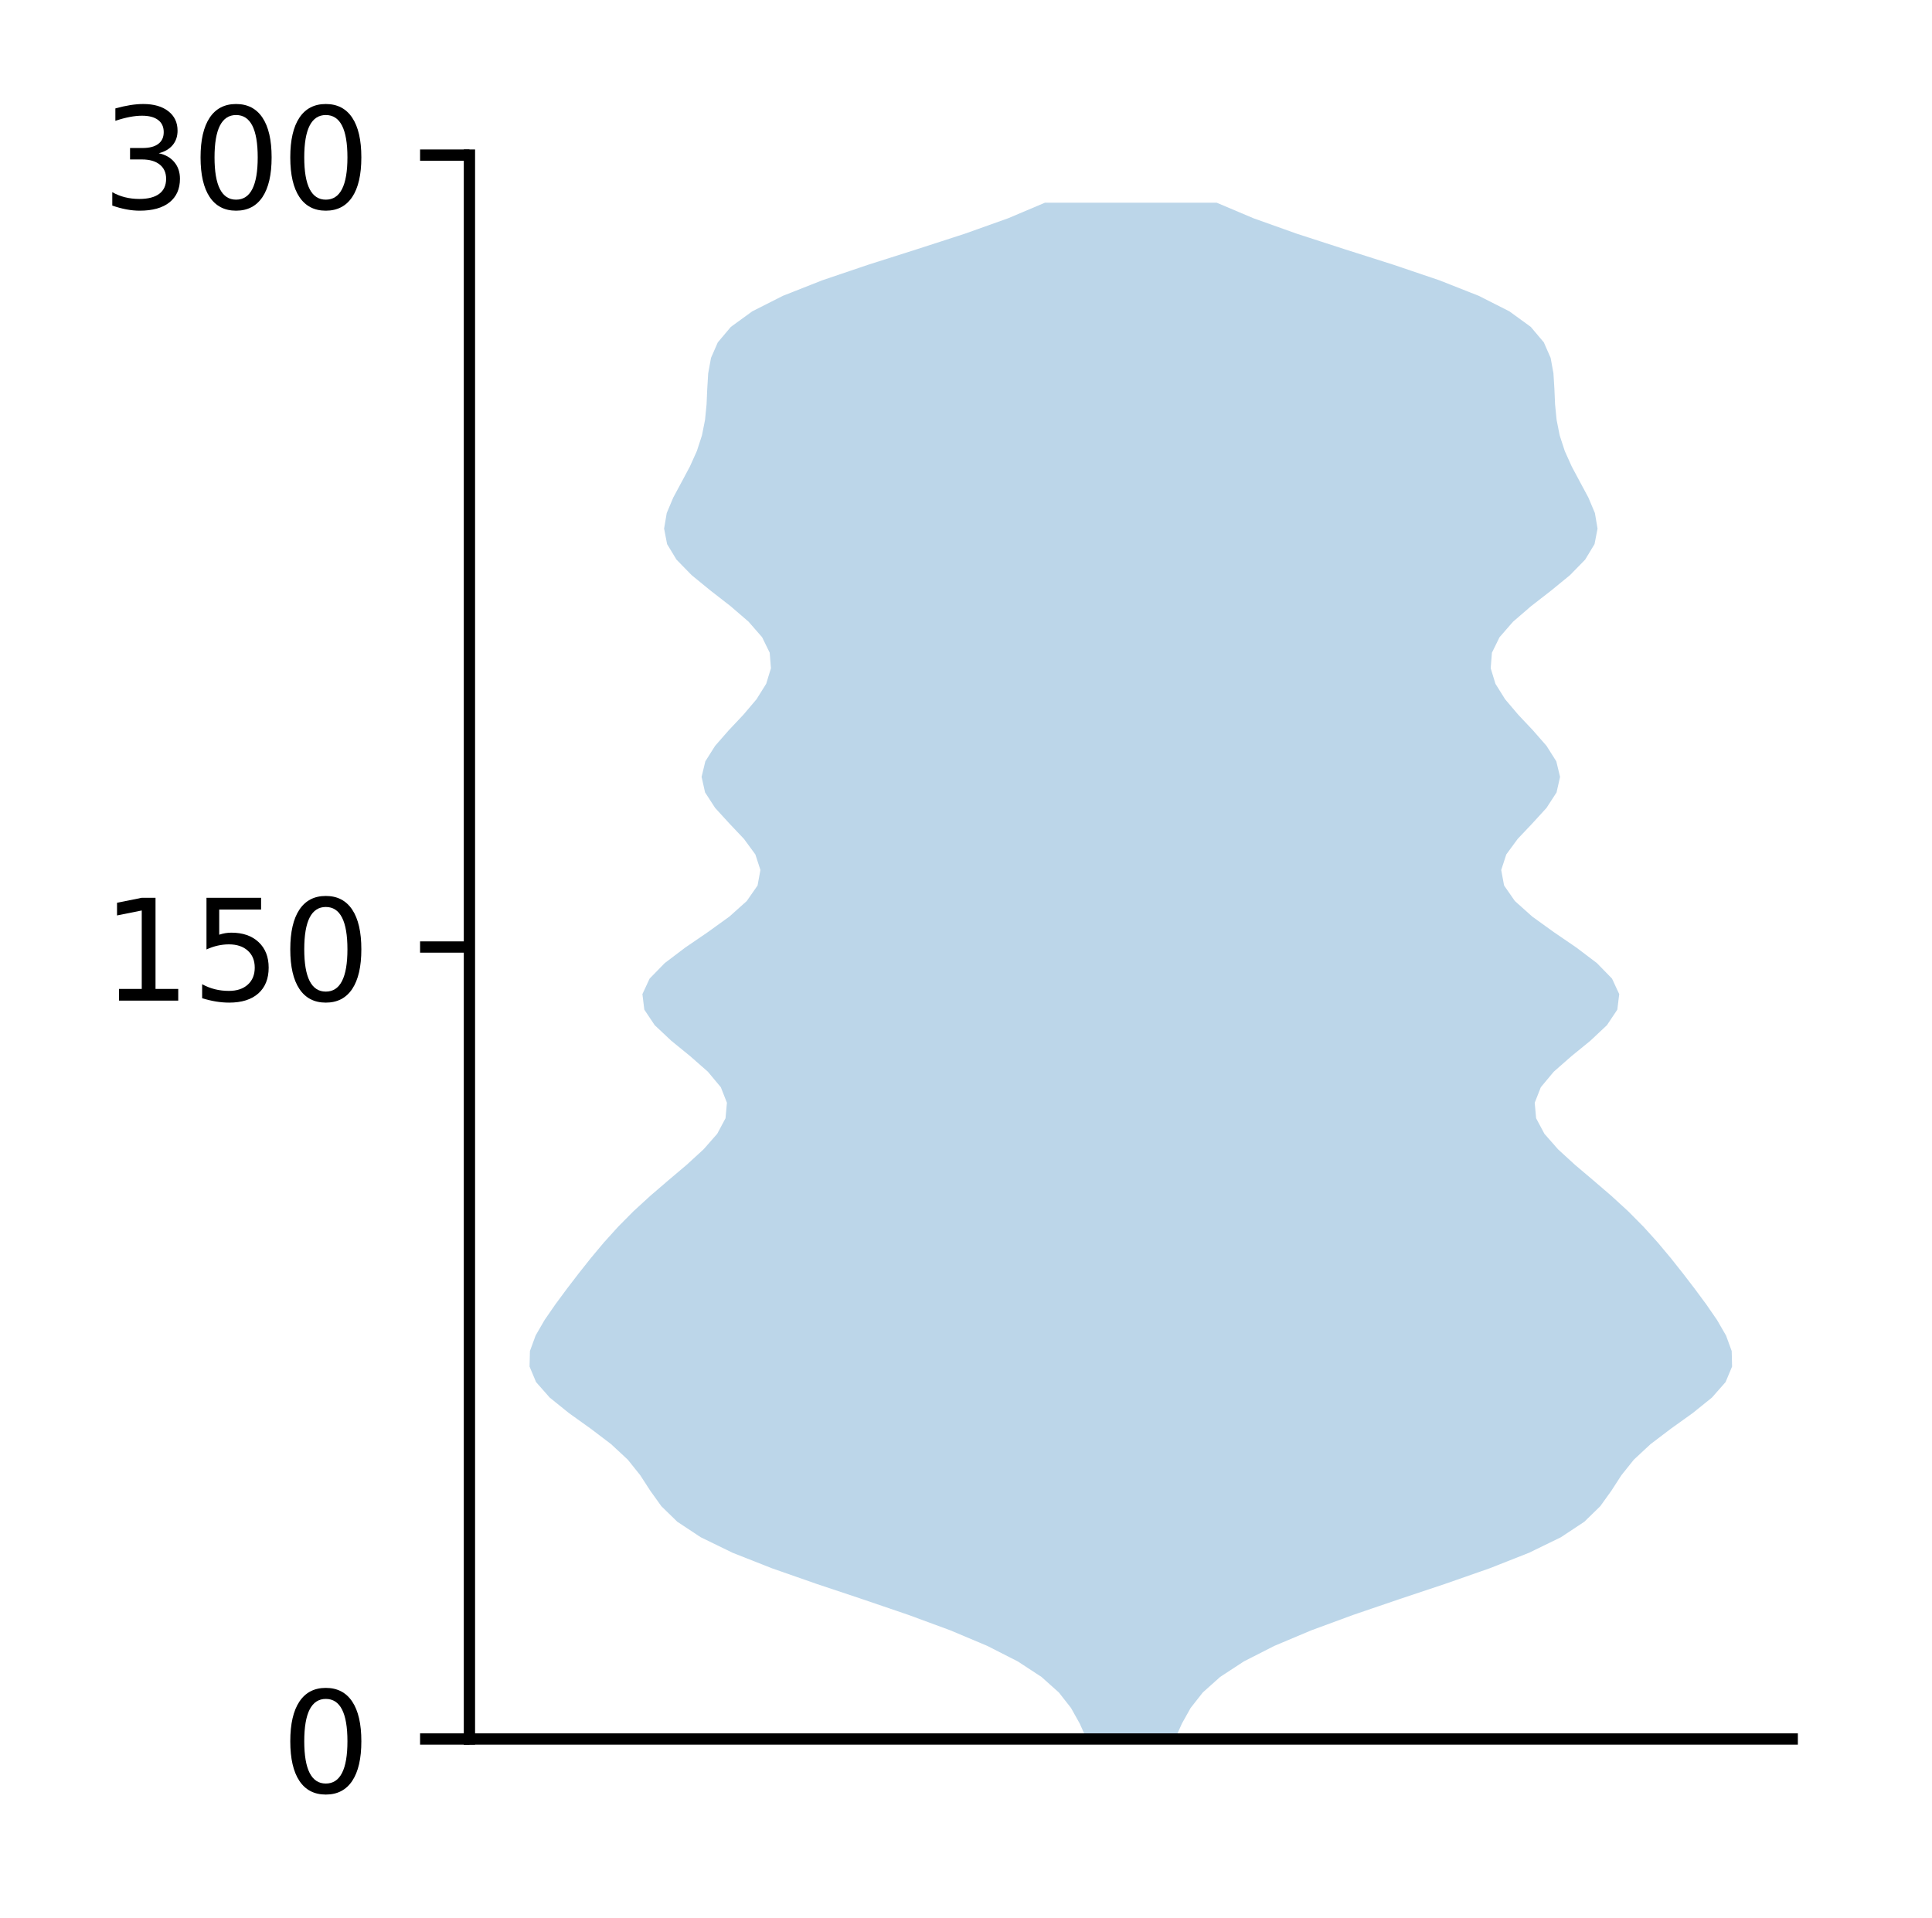 <?xml version="1.0" encoding="utf-8" standalone="no"?>
<!DOCTYPE svg PUBLIC "-//W3C//DTD SVG 1.1//EN"
  "http://www.w3.org/Graphics/SVG/1.1/DTD/svg11.dtd">
<!-- Created with matplotlib (http://matplotlib.org/) -->
<svg height="136pt" version="1.1" viewBox="0 0 137 136" width="137pt" xmlns="http://www.w3.org/2000/svg" xmlns:xlink="http://www.w3.org/1999/xlink">
 <defs>
  <style type="text/css">
*{stroke-linecap:butt;stroke-linejoin:round;}
  </style>
 </defs>
 <g id="figure_1">
  <g id="patch_1">
   <path d="M 0 136.398 
L 137.787 136.398 
L 137.787 0 
L 0 0 
z
" style="fill:#ffffff;"/>
  </g>
  <g id="axes_1">
   <g id="patch_2">
    <path d="M 33.288 123.319 
L 127.088 123.319 
L 127.088 10.999 
L 33.288 10.999 
z
" style="fill:#ffffff;"/>
   </g>
   <g id="PolyCollection_1">
    <path clip-path="url(#p296af7f36e)" d="M 83.32 123.319 
L 77.055 123.319 
L 76.562 122.219 
L 75.946 121.118 
L 75.082 120.018 
L 73.851 118.917 
L 72.17 117.817 
L 70.009 116.717 
L 67.395 115.616 
L 64.409 114.516 
L 61.181 113.415 
L 57.887 112.315 
L 54.739 111.214 
L 51.95 110.114 
L 49.69 109.013 
L 48.028 107.913 
L 46.899 106.813 
L 46.11 105.712 
L 45.398 104.612 
L 44.517 103.511 
L 43.334 102.411 
L 41.883 101.31 
L 40.346 100.21 
L 38.981 99.109 
L 38.012 98.009 
L 37.551 96.909 
L 37.578 95.808 
L 37.98 94.708 
L 38.617 93.607 
L 39.376 92.507 
L 40.19 91.406 
L 41.033 90.306 
L 41.906 89.205 
L 42.827 88.105 
L 43.821 87.005 
L 44.911 85.904 
L 46.11 84.804 
L 47.392 83.703 
L 48.691 82.603 
L 49.893 81.502 
L 50.859 80.402 
L 51.447 79.301 
L 51.547 78.201 
L 51.114 77.1 
L 50.197 76 
L 48.945 74.9 
L 47.595 73.799 
L 46.425 72.699 
L 45.689 71.598 
L 45.554 70.498 
L 46.065 69.397 
L 47.137 68.297 
L 48.591 67.196 
L 50.2 66.096 
L 51.725 64.996 
L 52.954 63.895 
L 53.719 62.795 
L 53.922 61.694 
L 53.564 60.594 
L 52.757 59.493 
L 51.716 58.393 
L 50.71 57.292 
L 49.997 56.192 
L 49.75 55.092 
L 50.015 53.991 
L 50.71 52.891 
L 51.673 51.79 
L 52.71 50.69 
L 53.644 49.589 
L 54.332 48.489 
L 54.668 47.388 
L 54.581 46.288 
L 54.042 45.188 
L 53.082 44.087 
L 51.807 42.987 
L 50.39 41.886 
L 49.045 40.786 
L 47.97 39.685 
L 47.304 38.585 
L 47.092 37.484 
L 47.278 36.384 
L 47.741 35.284 
L 48.333 34.183 
L 48.921 33.083 
L 49.416 31.982 
L 49.774 30.882 
L 49.994 29.781 
L 50.103 28.681 
L 50.151 27.58 
L 50.218 26.48 
L 50.418 25.38 
L 50.9 24.279 
L 51.828 23.179 
L 53.344 22.078 
L 55.517 20.978 
L 58.307 19.877 
L 61.555 18.777 
L 65.016 17.676 
L 68.411 16.576 
L 71.494 15.476 
L 74.096 14.375 
L 86.279 14.375 
L 86.279 14.375 
L 88.881 15.476 
L 91.964 16.576 
L 95.359 17.676 
L 98.82 18.777 
L 102.068 19.877 
L 104.858 20.978 
L 107.031 22.078 
L 108.547 23.179 
L 109.475 24.279 
L 109.957 25.38 
L 110.157 26.48 
L 110.224 27.58 
L 110.272 28.681 
L 110.381 29.781 
L 110.601 30.882 
L 110.959 31.982 
L 111.454 33.083 
L 112.042 34.183 
L 112.634 35.284 
L 113.097 36.384 
L 113.283 37.484 
L 113.071 38.585 
L 112.405 39.685 
L 111.33 40.786 
L 109.985 41.886 
L 108.568 42.987 
L 107.293 44.087 
L 106.333 45.188 
L 105.794 46.288 
L 105.707 47.388 
L 106.043 48.489 
L 106.731 49.589 
L 107.665 50.69 
L 108.702 51.79 
L 109.665 52.891 
L 110.36 53.991 
L 110.625 55.092 
L 110.378 56.192 
L 109.665 57.292 
L 108.659 58.393 
L 107.618 59.493 
L 106.811 60.594 
L 106.453 61.694 
L 106.656 62.795 
L 107.421 63.895 
L 108.65 64.996 
L 110.175 66.096 
L 111.784 67.196 
L 113.238 68.297 
L 114.31 69.397 
L 114.821 70.498 
L 114.686 71.598 
L 113.95 72.699 
L 112.78 73.799 
L 111.43 74.9 
L 110.178 76 
L 109.261 77.1 
L 108.828 78.201 
L 108.928 79.301 
L 109.516 80.402 
L 110.482 81.502 
L 111.684 82.603 
L 112.983 83.703 
L 114.265 84.804 
L 115.464 85.904 
L 116.554 87.005 
L 117.548 88.105 
L 118.469 89.205 
L 119.342 90.306 
L 120.185 91.406 
L 120.999 92.507 
L 121.758 93.607 
L 122.395 94.708 
L 122.797 95.808 
L 122.824 96.909 
L 122.363 98.009 
L 121.394 99.109 
L 120.029 100.21 
L 118.492 101.31 
L 117.041 102.411 
L 115.858 103.511 
L 114.977 104.612 
L 114.265 105.712 
L 113.476 106.813 
L 112.347 107.913 
L 110.685 109.013 
L 108.425 110.114 
L 105.636 111.214 
L 102.488 112.315 
L 99.194 113.415 
L 95.966 114.516 
L 92.98 115.616 
L 90.366 116.717 
L 88.205 117.817 
L 86.524 118.917 
L 85.293 120.018 
L 84.429 121.118 
L 83.813 122.219 
L 83.32 123.319 
z
" style="fill:#1f77b4;fill-opacity:0.3;"/>
   </g>
   <g id="matplotlib.axis_1"/>
   <g id="matplotlib.axis_2">
    <g id="ytick_1">
     <g id="line2d_1">
      <defs>
       <path d="M 0 0 
L -3.5 0 
" id="m6e554ecf2e" style="stroke:#000000;stroke-width:0.8;"/>
      </defs>
      <g>
       <use style="stroke:#000000;stroke-width:0.8;" x="33.288" xlink:href="#m6e554ecf2e" y="123.319"/>
      </g>
     </g>
     <g id="text_1">
      <!-- 0 -->
      <defs>
       <path d="M 31.781 66.406 
Q 24.172 66.406 20.328 58.906 
Q 16.5 51.422 16.5 36.375 
Q 16.5 21.391 20.328 13.891 
Q 24.172 6.391 31.781 6.391 
Q 39.453 6.391 43.281 13.891 
Q 47.125 21.391 47.125 36.375 
Q 47.125 51.422 43.281 58.906 
Q 39.453 66.406 31.781 66.406 
z
M 31.781 74.219 
Q 44.047 74.219 50.516 64.516 
Q 56.984 54.828 56.984 36.375 
Q 56.984 17.969 50.516 8.266 
Q 44.047 -1.422 31.781 -1.422 
Q 19.531 -1.422 13.062 8.266 
Q 6.594 17.969 6.594 36.375 
Q 6.594 54.828 13.062 64.516 
Q 19.531 74.219 31.781 74.219 
z
" id="DejaVuSans-30"/>
      </defs>
      <g transform="translate(19.925 127.118)scale(0.1 -0.1)">
       <use xlink:href="#DejaVuSans-30"/>
      </g>
     </g>
    </g>
    <g id="ytick_2">
     <g id="line2d_2">
      <g>
       <use style="stroke:#000000;stroke-width:0.8;" x="33.288" xlink:href="#m6e554ecf2e" y="67.159"/>
      </g>
     </g>
     <g id="text_2">
      <!-- 150 -->
      <defs>
       <path d="M 12.406 8.297 
L 28.516 8.297 
L 28.516 63.922 
L 10.984 60.406 
L 10.984 69.391 
L 28.422 72.906 
L 38.281 72.906 
L 38.281 8.297 
L 54.391 8.297 
L 54.391 0 
L 12.406 0 
z
" id="DejaVuSans-31"/>
       <path d="M 10.797 72.906 
L 49.516 72.906 
L 49.516 64.594 
L 19.828 64.594 
L 19.828 46.734 
Q 21.969 47.469 24.109 47.828 
Q 26.266 48.188 28.422 48.188 
Q 40.625 48.188 47.75 41.5 
Q 54.891 34.812 54.891 23.391 
Q 54.891 11.625 47.562 5.094 
Q 40.234 -1.422 26.906 -1.422 
Q 22.312 -1.422 17.547 -0.641 
Q 12.797 0.141 7.719 1.703 
L 7.719 11.625 
Q 12.109 9.234 16.797 8.062 
Q 21.484 6.891 26.703 6.891 
Q 35.156 6.891 40.078 11.328 
Q 45.016 15.766 45.016 23.391 
Q 45.016 31 40.078 35.438 
Q 35.156 39.891 26.703 39.891 
Q 22.75 39.891 18.812 39.016 
Q 14.891 38.141 10.797 36.281 
z
" id="DejaVuSans-35"/>
      </defs>
      <g transform="translate(7.2 70.958)scale(0.1 -0.1)">
       <use xlink:href="#DejaVuSans-31"/>
       <use x="63.623" xlink:href="#DejaVuSans-35"/>
       <use x="127.246" xlink:href="#DejaVuSans-30"/>
      </g>
     </g>
    </g>
    <g id="ytick_3">
     <g id="line2d_3">
      <g>
       <use style="stroke:#000000;stroke-width:0.8;" x="33.288" xlink:href="#m6e554ecf2e" y="10.999"/>
      </g>
     </g>
     <g id="text_3">
      <!-- 300 -->
      <defs>
       <path d="M 40.578 39.312 
Q 47.656 37.797 51.625 33 
Q 55.609 28.219 55.609 21.188 
Q 55.609 10.406 48.188 4.484 
Q 40.766 -1.422 27.094 -1.422 
Q 22.516 -1.422 17.656 -0.516 
Q 12.797 0.391 7.625 2.203 
L 7.625 11.719 
Q 11.719 9.328 16.594 8.109 
Q 21.484 6.891 26.812 6.891 
Q 36.078 6.891 40.938 10.547 
Q 45.797 14.203 45.797 21.188 
Q 45.797 27.641 41.281 31.266 
Q 36.766 34.906 28.719 34.906 
L 20.219 34.906 
L 20.219 43.016 
L 29.109 43.016 
Q 36.375 43.016 40.234 45.922 
Q 44.094 48.828 44.094 54.297 
Q 44.094 59.906 40.109 62.906 
Q 36.141 65.922 28.719 65.922 
Q 24.656 65.922 20.016 65.031 
Q 15.375 64.156 9.812 62.312 
L 9.812 71.094 
Q 15.438 72.656 20.344 73.438 
Q 25.25 74.219 29.594 74.219 
Q 40.828 74.219 47.359 69.109 
Q 53.906 64.016 53.906 55.328 
Q 53.906 49.266 50.438 45.094 
Q 46.969 40.922 40.578 39.312 
z
" id="DejaVuSans-33"/>
      </defs>
      <g transform="translate(7.2 14.798)scale(0.1 -0.1)">
       <use xlink:href="#DejaVuSans-33"/>
       <use x="63.623" xlink:href="#DejaVuSans-30"/>
       <use x="127.246" xlink:href="#DejaVuSans-30"/>
      </g>
     </g>
    </g>
   </g>
   <g id="patch_3">
    <path d="M 33.288 123.319 
L 33.288 10.999 
" style="fill:none;stroke:#000000;stroke-linecap:square;stroke-linejoin:miter;stroke-width:0.8;"/>
   </g>
   <g id="patch_4">
    <path d="M 33.288 123.319 
L 127.088 123.319 
" style="fill:none;stroke:#000000;stroke-linecap:square;stroke-linejoin:miter;stroke-width:0.8;"/>
   </g>
  </g>
 </g>
 <defs>
  <clipPath id="p296af7f36e">
   <rect height="112.32" width="93.8" x="33.288" y="10.999"/>
  </clipPath>
 </defs>
</svg>
